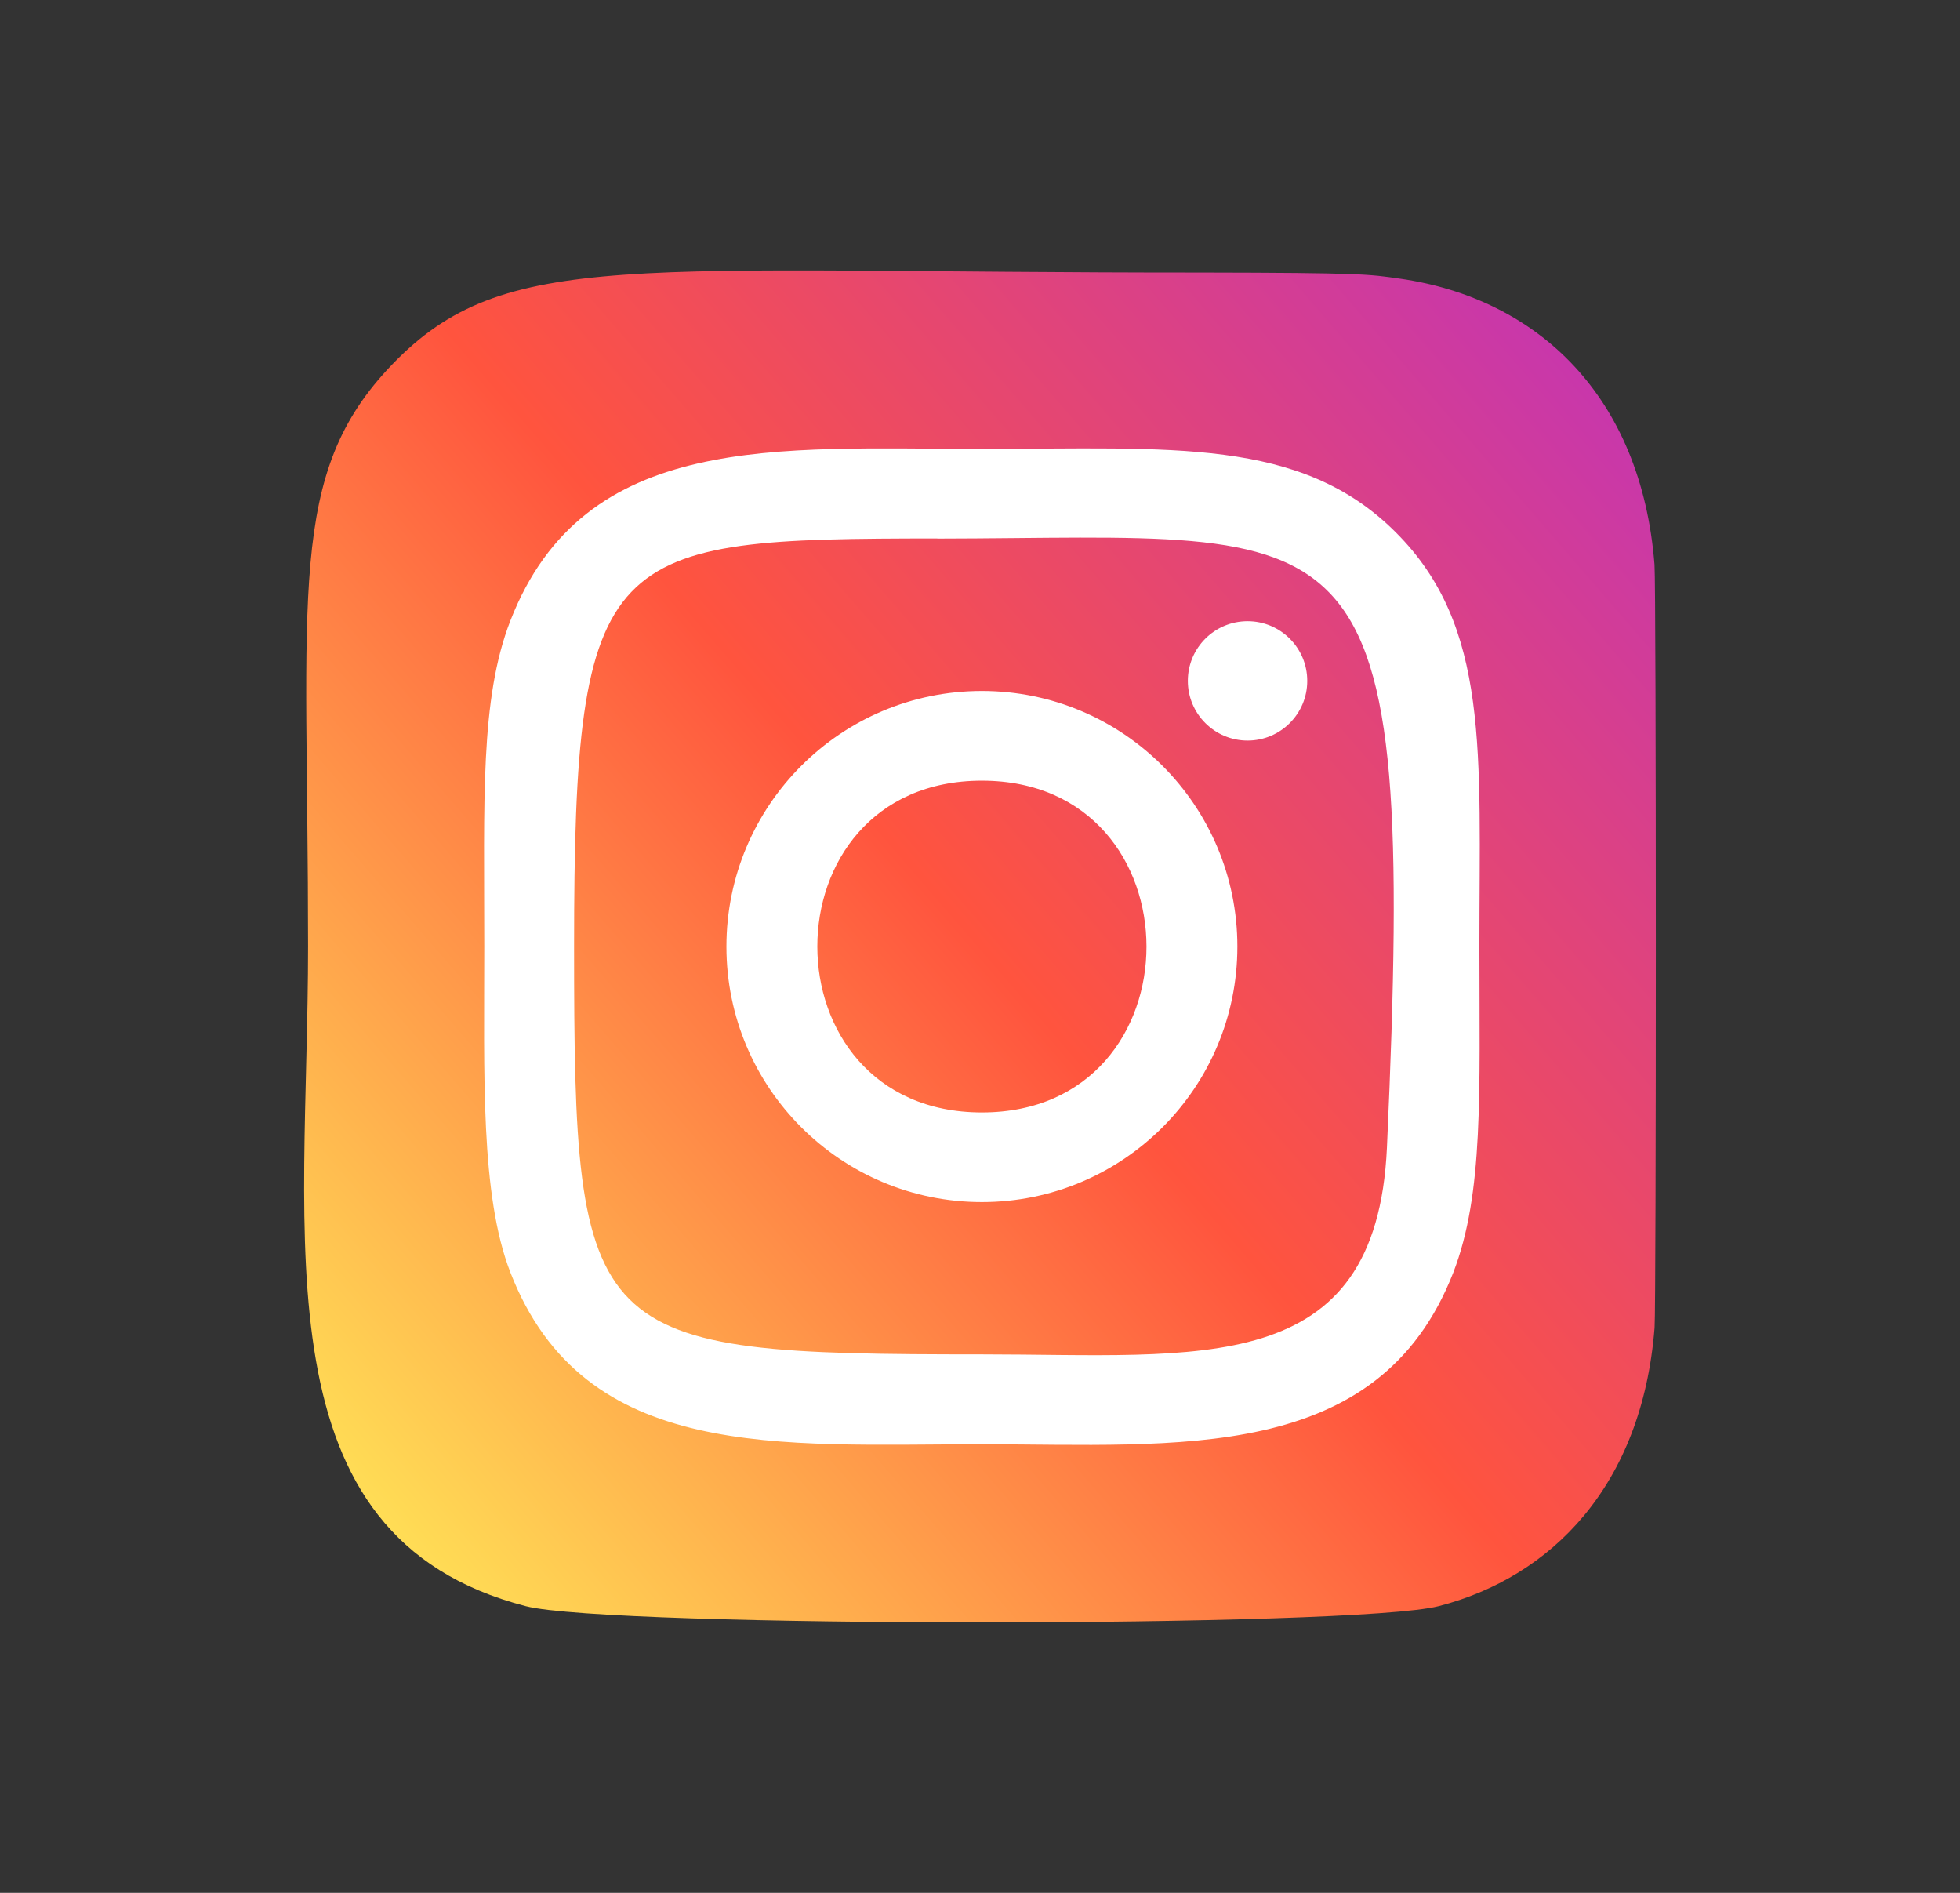 <svg width="29" height="28" viewBox="0 0 29 28" fill="none" xmlns="http://www.w3.org/2000/svg">
<rect x="0" y="0" width="29" height="28" fill="#333333" stroke="none"/>
<path d="M5.805 5.389C4.237 7.016 4.558 8.745 4.558 13.997C4.558 18.359 3.797 22.731 7.781 23.76C9.024 24.08 20.046 24.08 21.288 23.759C22.947 23.331 24.296 21.986 24.481 19.64C24.506 19.313 24.506 8.687 24.48 8.353C24.284 5.855 22.746 4.415 20.719 4.123C20.255 4.056 20.162 4.036 17.778 4.032C9.325 4.036 7.472 3.66 5.805 5.389Z" fill="url(#paint0_linear)"/>
<path d="M14.528 6.64C11.511 6.64 8.646 6.372 7.552 9.18C7.1 10.339 7.165 11.846 7.165 14.002C7.165 15.895 7.105 17.674 7.552 18.824C8.644 21.634 11.532 21.365 14.527 21.365C17.416 21.365 20.395 21.665 21.503 18.824C21.955 17.653 21.889 16.169 21.889 14.002C21.889 11.126 22.048 9.269 20.652 7.875C19.24 6.463 17.329 6.64 14.525 6.64H14.528ZM13.869 7.967C20.162 7.957 20.963 7.257 20.521 16.975C20.364 20.412 17.747 20.035 14.529 20.035C8.663 20.035 8.494 19.867 8.494 13.999C8.494 8.063 8.959 7.97 13.869 7.965V7.967ZM18.459 9.189C17.971 9.189 17.575 9.584 17.575 10.072C17.575 10.559 17.971 10.955 18.459 10.955C18.947 10.955 19.342 10.559 19.342 10.072C19.342 9.584 18.947 9.189 18.459 9.189ZM14.528 10.221C12.44 10.221 10.748 11.915 10.748 14.002C10.748 16.09 12.44 17.782 14.528 17.782C16.616 17.782 18.308 16.09 18.308 14.002C18.308 11.915 16.616 10.221 14.528 10.221ZM14.528 11.548C17.773 11.548 17.777 16.456 14.528 16.456C11.284 16.456 11.279 11.548 14.528 11.548Z" fill="white"/>
<defs>
<linearGradient id="paint0_linear" x1="5.843" y1="22.697" x2="24.374" y2="6.655" gradientUnits="userSpaceOnUse">
<stop stop-color="#FFDD55"/>
<stop offset="0.5" stop-color="#FF543E"/>
<stop offset="1" stop-color="#C837AB"/>
</linearGradient>
</defs>
</svg>
